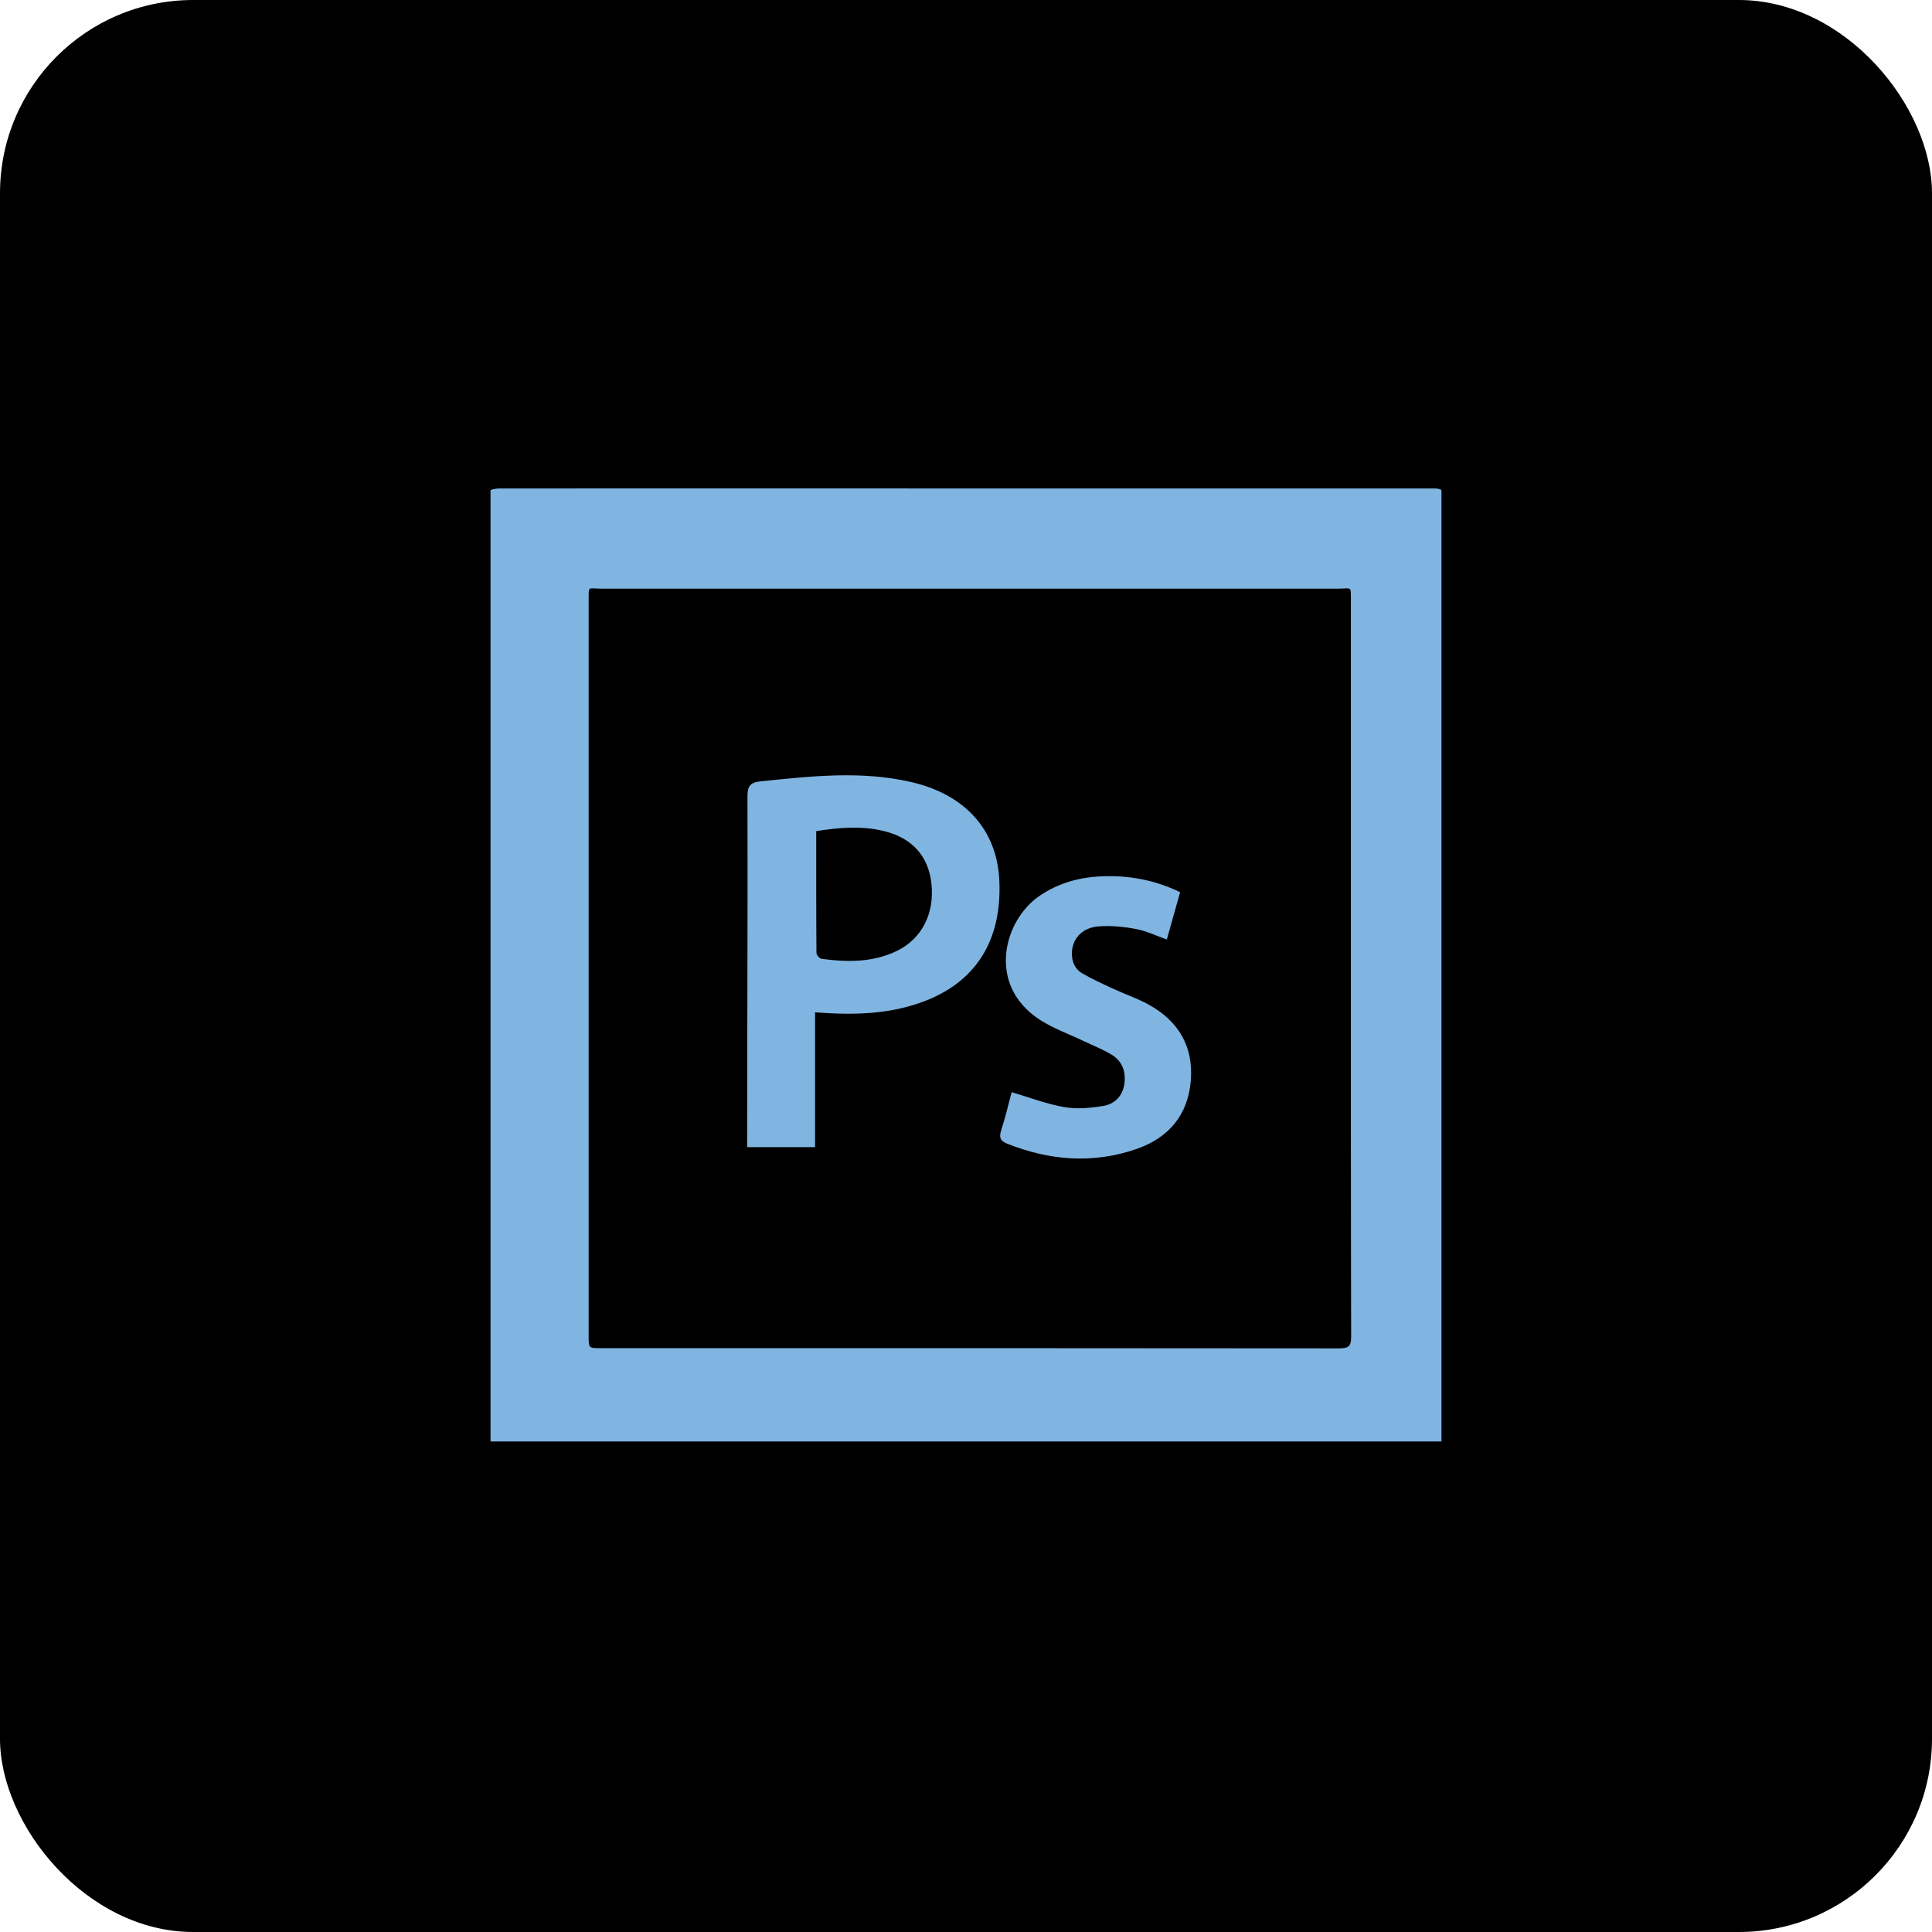 <svg width="80" height="80" viewBox="0 0 80 80" fill="none" xmlns="http://www.w3.org/2000/svg">
<rect width="80" height="80" rx="8" fill="black"/>
<g clip-path="url(#clip0_363_47)">
<path fill-rule="evenodd" clip-rule="evenodd" d="M59.443 20.227C48.123 20.224 36.854 20.224 25.534 20.224C23.915 20.224 22.268 20.223 20.649 20.227C20.546 20.228 20.312 20.275 20.312 20.301V59.688H59.688V20.301C59.688 20.275 59.558 20.227 59.443 20.227ZM55.462 55.833C45.262 55.821 35.065 55.824 24.865 55.824C24.372 55.824 24.375 55.823 24.375 55.315V24.754C24.375 24.252 24.37 24.375 24.868 24.375H55.43C55.942 24.375 55.938 24.251 55.938 24.778V40.04C55.938 45.14 55.935 50.24 55.949 55.34C55.95 55.728 55.858 55.833 55.462 55.833ZM37.756 32.389C35.672 31.9 33.575 32.141 31.48 32.355C31.035 32.401 30.95 32.591 30.951 32.986C30.965 37.738 30.938 42.49 30.938 47.242V47.5H33.75V41.918C35.312 42.036 36.742 42.008 38.14 41.509C40.381 40.71 41.5 38.974 41.379 36.441C41.282 34.394 39.996 32.914 37.756 32.389ZM37.146 39.371C36.148 39.858 35.087 39.846 34.019 39.702C33.936 39.691 33.808 39.542 33.808 39.457C33.795 37.791 33.798 36.125 33.798 34.414C34.777 34.261 35.705 34.187 36.63 34.419C37.778 34.708 38.444 35.457 38.568 36.581C38.704 37.817 38.178 38.868 37.146 39.371ZM47.553 41.592C47.093 41.34 46.59 41.171 46.113 40.95C45.672 40.746 45.228 40.545 44.809 40.302C44.517 40.132 44.384 39.835 44.384 39.486C44.384 38.894 44.788 38.418 45.479 38.361C45.994 38.319 46.529 38.372 47.039 38.468C47.469 38.547 47.877 38.748 48.315 38.903L48.867 36.944C47.822 36.437 46.758 36.246 45.653 36.285C44.714 36.318 43.836 36.557 43.043 37.097C41.561 38.106 40.838 40.787 43.059 42.227C43.623 42.593 44.276 42.822 44.888 43.115C45.268 43.297 45.665 43.452 46.025 43.669C46.479 43.942 46.633 44.387 46.555 44.9C46.477 45.405 46.139 45.724 45.668 45.798C45.143 45.881 44.585 45.934 44.069 45.843C43.338 45.715 42.632 45.443 41.89 45.225C41.757 45.722 41.63 46.271 41.457 46.806C41.362 47.099 41.418 47.244 41.706 47.358C43.461 48.056 45.248 48.199 47.044 47.583C48.386 47.122 49.205 46.169 49.311 44.717C49.415 43.303 48.778 42.264 47.553 41.592Z" fill="#80B5E2"/>
</g>
<defs>
<clipPath id="clip0_363_47">
<rect width="40" height="40" fill="white" transform="translate(20 20)"/>
</clipPath>
</defs>
</svg>

